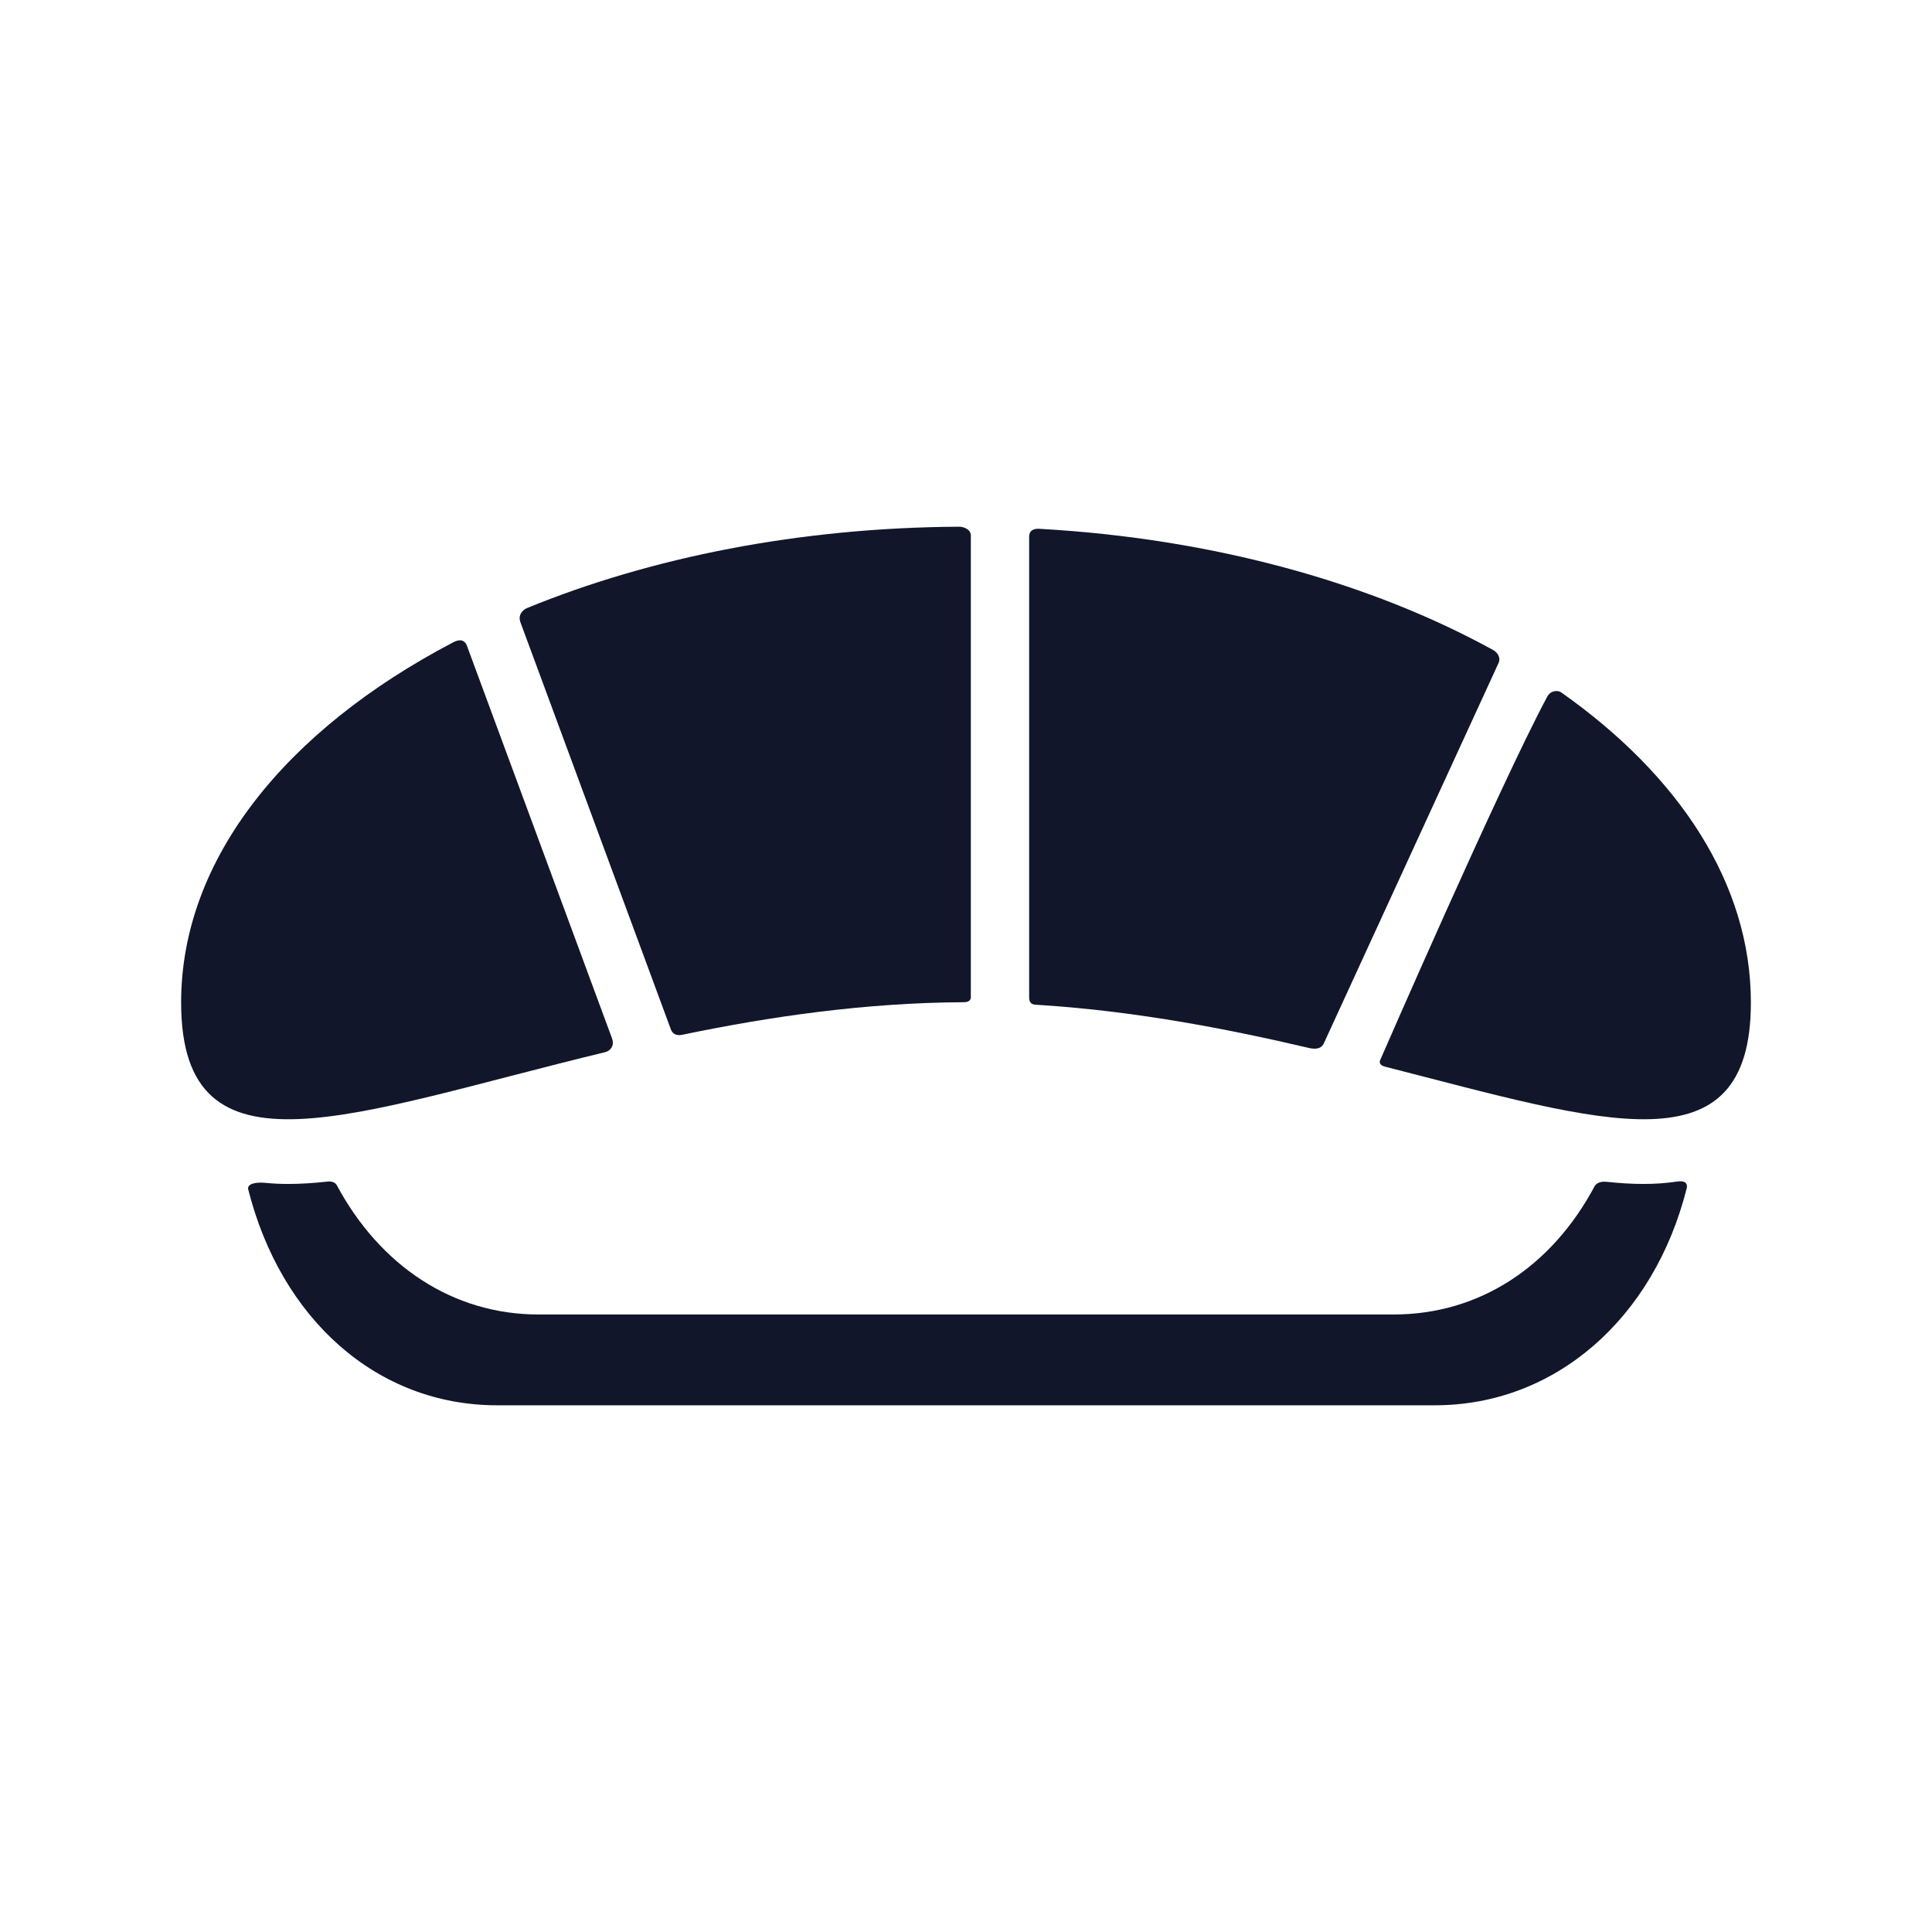 <svg width="32" height="32" viewBox="0 0 32 32" fill="none" xmlns="http://www.w3.org/2000/svg">
<path d="M27.226 19.61C27.226 19.61 27.225 19.61 27.225 19.61C27.033 19.61 26.83 19.598 26.617 19.575C26.566 19.57 26.46 19.565 26.41 19.651C25.699 20.982 24.503 21.772 23.083 21.772H8.917C7.497 21.772 6.289 20.959 5.577 19.628C5.538 19.564 5.459 19.567 5.42 19.571C5.194 19.596 4.979 19.61 4.775 19.61C4.643 19.61 4.517 19.604 4.398 19.592C4.266 19.579 4.108 19.594 4.108 19.687C4.65 21.851 6.246 23.276 8.233 23.276H23.767C25.755 23.276 27.395 21.842 27.938 19.678C27.96 19.557 27.846 19.56 27.779 19.57C27.606 19.596 27.422 19.61 27.226 19.61Z" fill="#11162A"/>
<path d="M7.726 10.675C7.661 10.561 7.553 10.614 7.491 10.647C4.74 12.092 3 14.225 3 16.604C3 19.65 5.851 18.433 10.024 17.427C10.084 17.413 10.185 17.343 10.139 17.204L7.726 10.675Z" fill="#11162A"/>
<path d="M17.046 8.891V16.526C17.046 16.628 17.116 16.639 17.152 16.641C18.764 16.74 20.292 17.032 21.682 17.358C21.745 17.372 21.87 17.393 21.924 17.287L24.815 10.994C24.873 10.885 24.785 10.796 24.736 10.769C22.71 9.654 20.102 8.921 17.22 8.759C17.162 8.755 17.046 8.759 17.046 8.891Z" fill="#11162A"/>
<path d="M16.08 8.872C16.08 8.75 15.93 8.724 15.895 8.724C13.241 8.737 10.778 9.232 8.73 10.071C8.673 10.095 8.575 10.171 8.618 10.301L11.115 17.059C11.167 17.173 11.282 17.144 11.331 17.133C12.761 16.836 14.334 16.608 15.956 16.6C15.986 16.599 16.08 16.6 16.08 16.517L16.08 8.872Z" fill="#11162A"/>
<path d="M25.626 11.541C24.835 13.02 22.86 17.559 22.86 17.559C22.83 17.628 22.901 17.657 22.939 17.667C26.581 18.598 29 19.41 29 16.604C29 14.642 27.816 12.847 25.858 11.468C25.809 11.433 25.687 11.427 25.626 11.541Z" fill="#11162A"/>
</svg>
